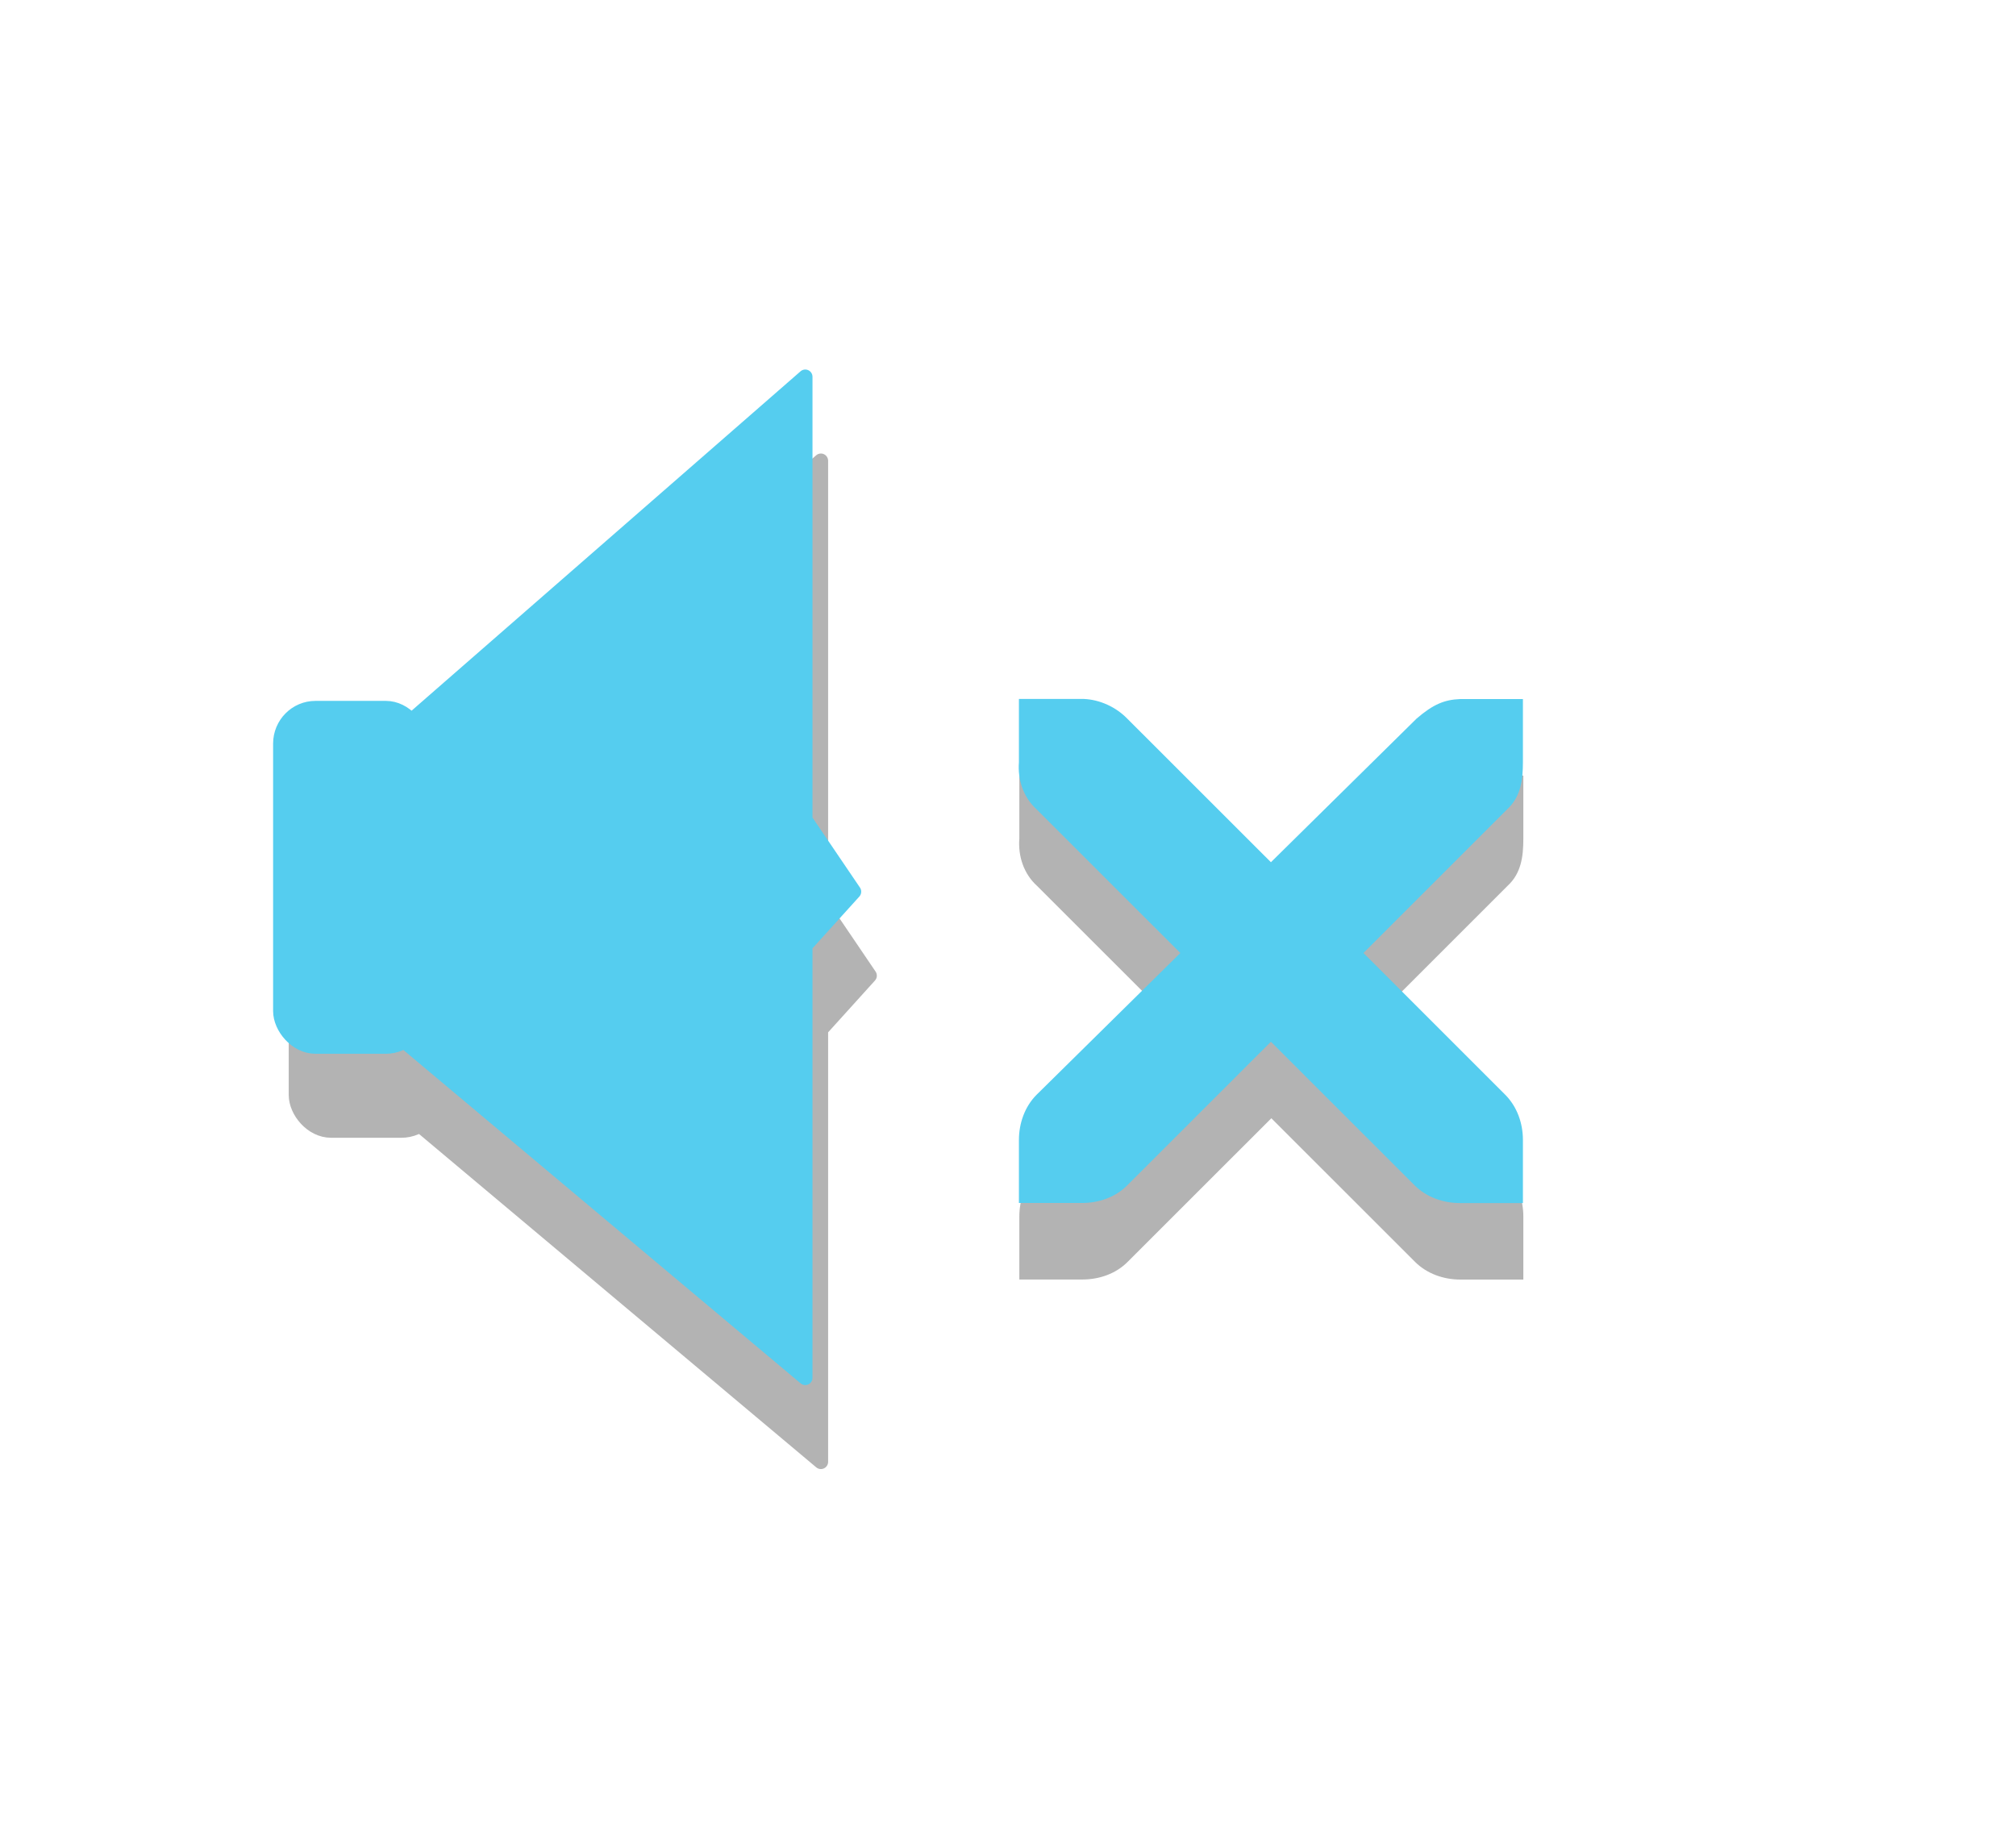 <svg width="24" xmlns="http://www.w3.org/2000/svg" viewBox="0 0 24 22" height="22">
<g style="stroke-width:.674">
<g>
<g style="opacity:.3;stroke:#000" transform="matrix(.35 0 0 .353 2.592 -351.566)">
<rect width="4.602" x="2.752" y="1022.748" rx="1.104" height="11.229"/>
<path style="stroke-linejoin:round;stroke-linecap:round;stroke-width:.491" d="m 6.894,1023.266 13.622,-11.786 0,14.943 1.657,2.423 -1.657,1.817 0,14.58 -13.673,-11.379 z"/>
</g>
</g>
<g style="fill:#55cdef;stroke:#55cdef" transform="matrix(.35 0 0 .353 2.406 -352.566)">
<rect width="4.602" x="2.752" y="1022.748" rx="1.104" height="11.229"/>
<path style="stroke-linejoin:round;stroke-linecap:round;stroke-width:.491" d="m 6.894,1023.266 13.622,-11.786 0,14.943 1.657,2.423 -1.657,1.817 0,14.58 -13.673,-11.379 z"/>
</g>
</g>
<g style="opacity:.3" transform="matrix(.75 0 0 .75 -35.865 -382.267)">
<g transform="translate(19 -242)">
<path style="color:#bebebe" d="m 45,764 h 1 c 0.01,-1.2e-4 0.021,-4.6e-4 0.031,0 0.255,0.011 0.51,0.129 0.688,0.312 l 2.281,2.28 2.312,-2.28 c 0.266,-0.23 0.447,-0.3 0.688,-0.31 h 1 v 1 c 0,0.286 -0.034,0.551 -0.25,0.75 l -2.281,2.281 2.25,2.25 c 0.188,0.19 0.281,0.45 0.281,0.72 v 1 h -1 c -0.265,-10e-6 -0.531,-0.093 -0.719,-0.281 l -2.281,-2.28 -2.281,2.28 c -0.188,0.19 -0.454,0.28 -0.719,0.28 h -1 v -1 c -3e-6,-0.265 0.093,-0.531 0.281,-0.719 l 2.281,-2.25 -2.281,-2.28 c -0.21,-0.19 -0.303,-0.47 -0.281,-0.75 v -1 z"/>
</g>
</g>
<g style="fill:#55cdef" transform="matrix(.75 0 0 .75 -21.62 -564.678)">
<path style="color:#bebebe" d="m 45,764 h 1 c 0.01,-1.2e-4 0.021,-4.6e-4 0.031,0 0.255,0.011 0.51,0.129 0.688,0.312 l 2.281,2.28 2.312,-2.28 c 0.266,-0.23 0.447,-0.3 0.688,-0.31 h 1 v 1 c 0,0.286 -0.034,0.551 -0.25,0.75 l -2.281,2.281 2.25,2.25 c 0.188,0.19 0.281,0.45 0.281,0.72 v 1 h -1 c -0.265,-10e-6 -0.531,-0.093 -0.719,-0.281 l -2.281,-2.28 -2.281,2.28 c -0.188,0.19 -0.454,0.28 -0.719,0.28 h -1 v -1 c -3e-6,-0.265 0.093,-0.531 0.281,-0.719 l 2.281,-2.25 -2.281,-2.28 c -0.21,-0.19 -0.303,-0.47 -0.281,-0.75 v -1 z"/>
</g>
</svg>
